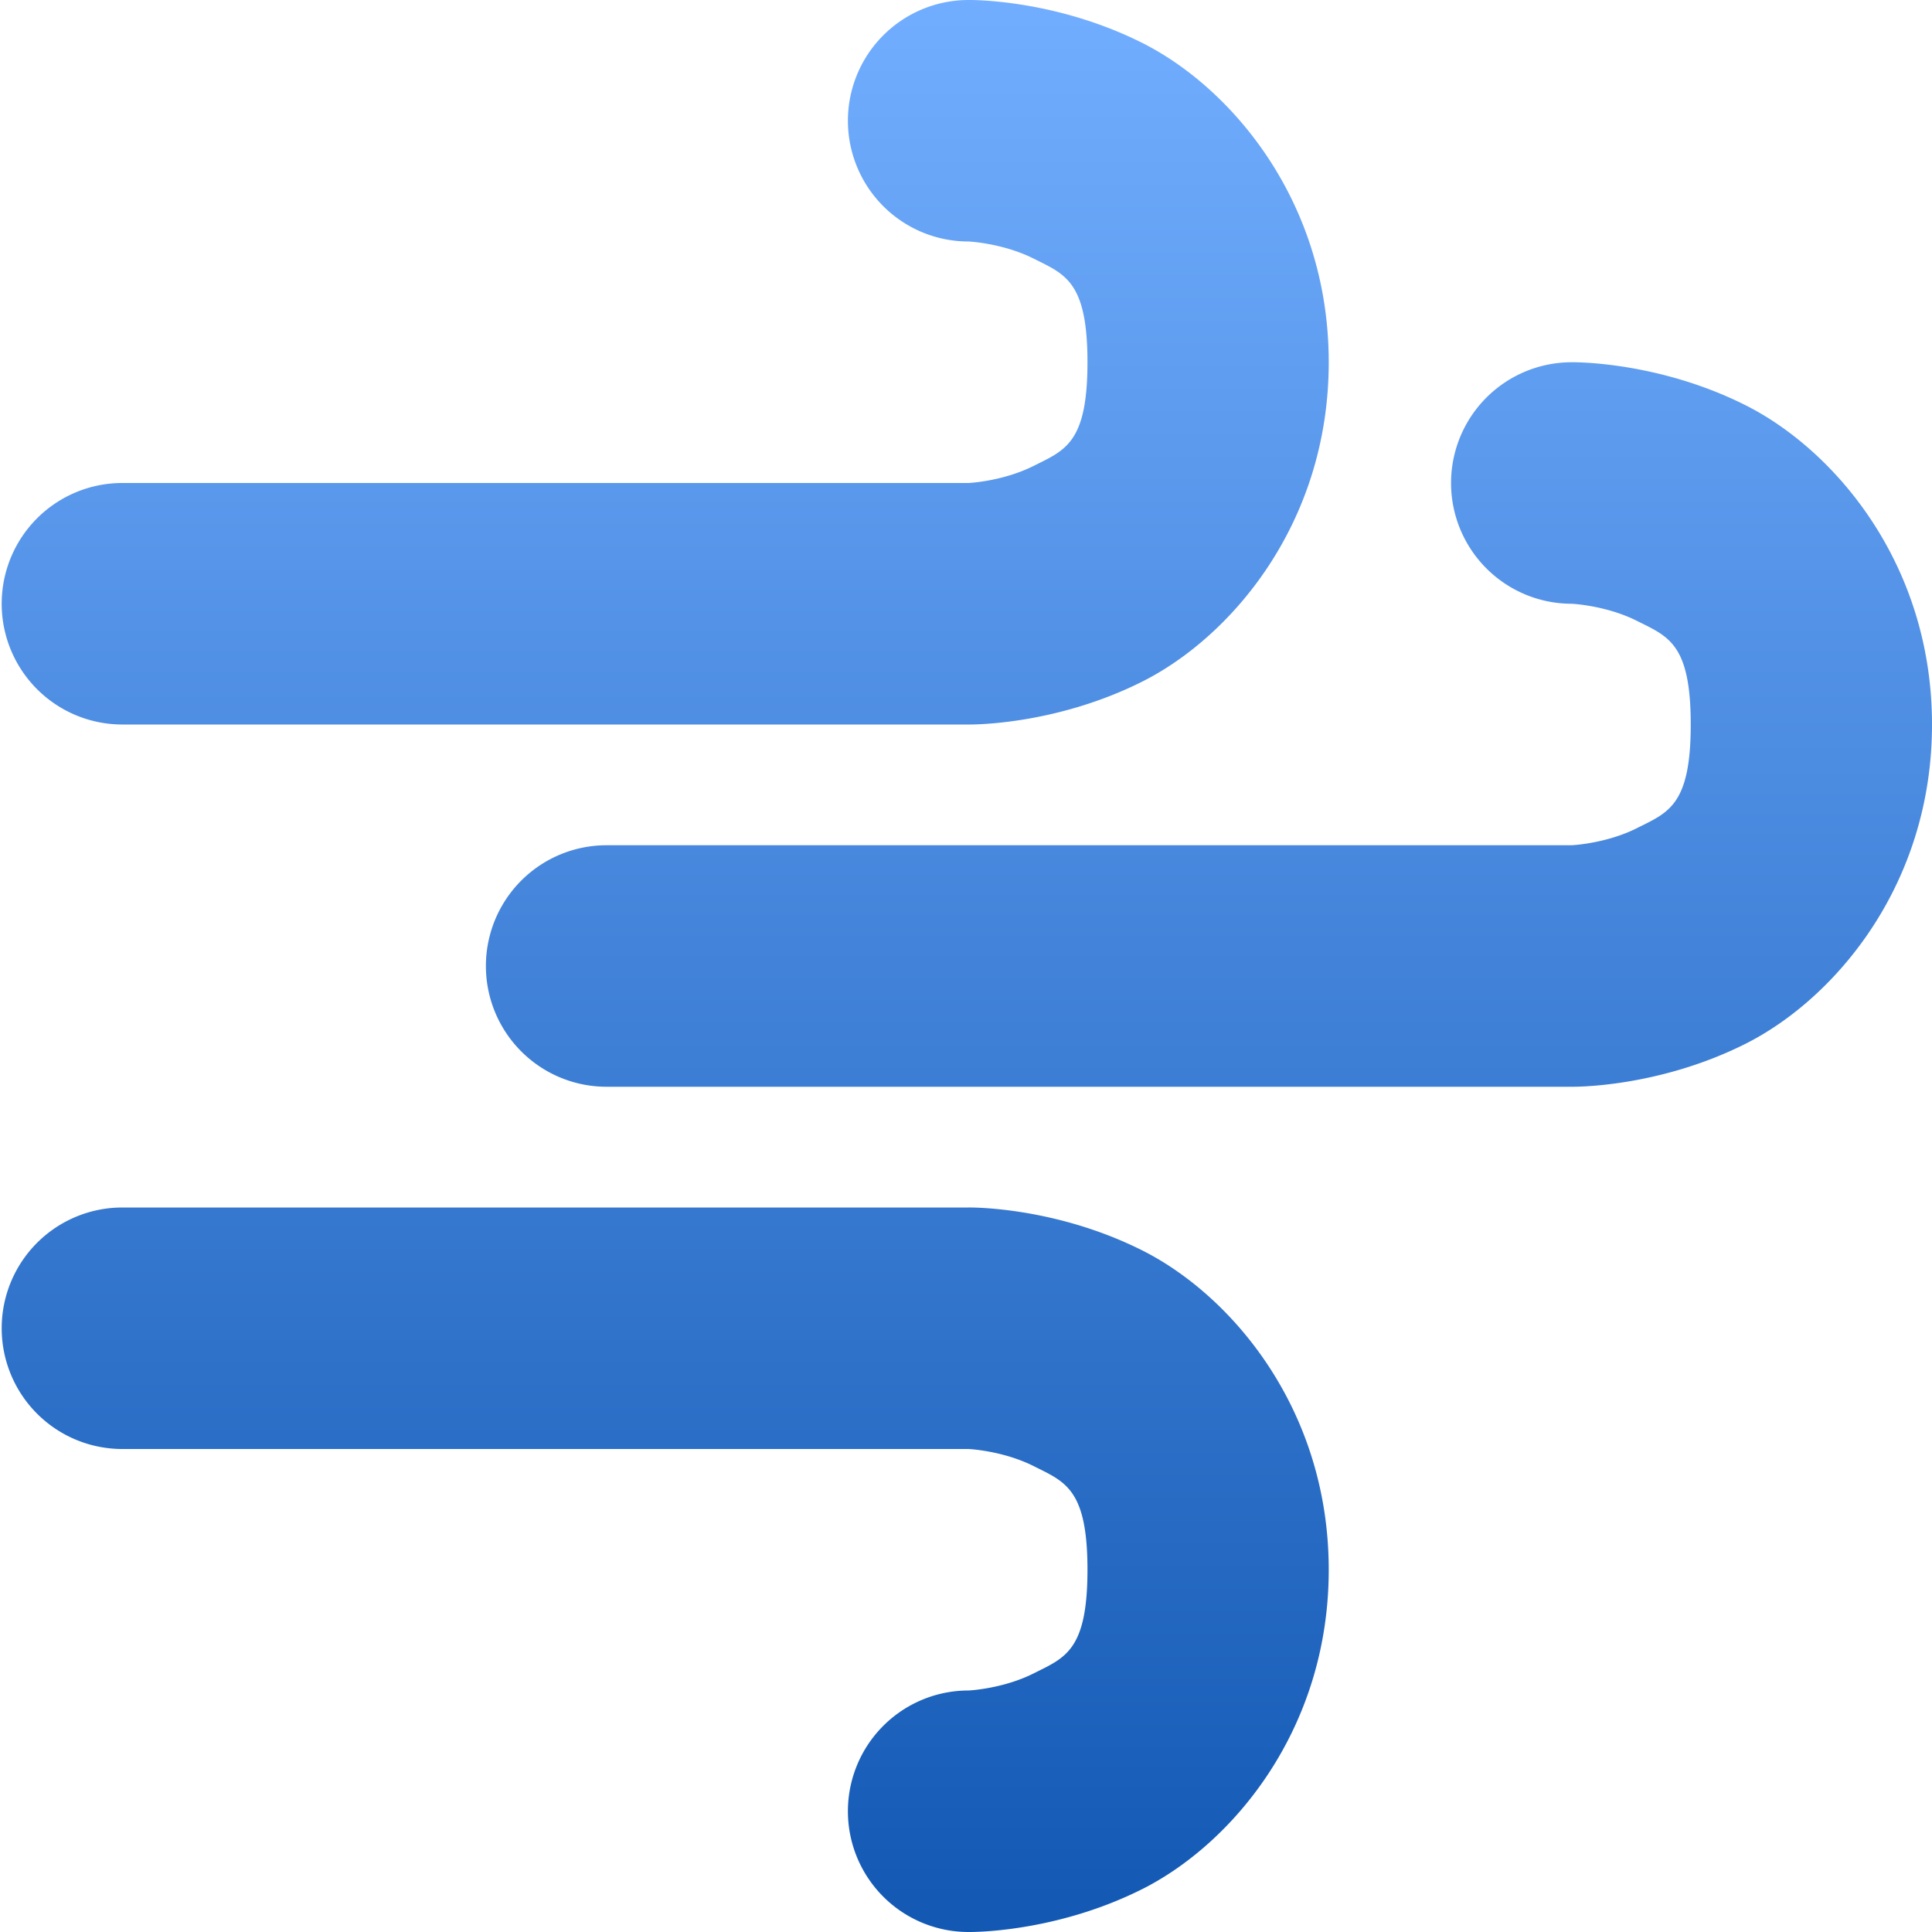 <svg xmlns="http://www.w3.org/2000/svg" width="16" height="16" version="1.1">
 <defs>
   <style id="current-color-scheme" type="text/css">
   .ColorScheme-Text { color: #d3dae3; } .ColorScheme-Highlight { color: #1AD6AB; }
  </style>
  <linearGradient id="arrongin" x1="0%" x2="0%" y1="0%" y2="100%">
   <stop offset="0%" style="stop-color: #dd9b44; stop-opacity: 1"/>
   <stop offset="100%" style="stop-color: #ad6c16; stop-opacity: 1"/>
  </linearGradient>
  <linearGradient id="aurora" x1="0%" x2="0%" y1="0%" y2="100%">
   <stop offset="0%" style="stop-color: #09D4DF; stop-opacity: 1"/>
   <stop offset="100%" style="stop-color: #9269F4; stop-opacity: 1"/>
  </linearGradient>
  <linearGradient id="cyberneon" x1="0%" x2="0%" y1="0%" y2="100%">
    <stop offset="0" style="stop-color: #0abdc6; stop-opacity: 1"/>
    <stop offset="1" style="stop-color: #ea00d9; stop-opacity: 1"/>
  </linearGradient>
  <linearGradient id="fitdance" x1="0%" x2="0%" y1="0%" y2="100%">
   <stop offset="0%" style="stop-color: #1AD6AB; stop-opacity: 1"/>
   <stop offset="100%" style="stop-color: #329DB6; stop-opacity: 1"/>
  </linearGradient>
  <linearGradient id="oomox" x1="0%" x2="0%" y1="0%" y2="100%">
   <stop offset="0%" style="stop-color: #72aeff; stop-opacity: 1"/>
   <stop offset="100%" style="stop-color: #1258B3; stop-opacity: 1"/>
  </linearGradient>
  <linearGradient id="rainblue" x1="0%" x2="0%" y1="0%" y2="100%">
   <stop offset="0%" style="stop-color: #00F260; stop-opacity: 1"/>
   <stop offset="100%" style="stop-color: #0575E6; stop-opacity: 1"/>
  </linearGradient>
  <linearGradient id="sunrise" x1="0%" x2="0%" y1="0%" y2="100%">
   <stop offset="0%" style="stop-color: #FF8501; stop-opacity: 1"/>
   <stop offset="100%" style="stop-color: #FFCB01; stop-opacity: 1"/>
  </linearGradient>
  <linearGradient id="telinkrin" x1="0%" x2="0%" y1="0%" y2="100%">
   <stop offset="0%" style="stop-color: #b2ced6; stop-opacity: 1"/>
   <stop offset="100%" style="stop-color: #6da5b7; stop-opacity: 1"/>
  </linearGradient>
  <linearGradient id="60spsycho" x1="0%" x2="0%" y1="0%" y2="100%">
   <stop offset="0%" style="stop-color: #df5940; stop-opacity: 1"/>
   <stop offset="25%" style="stop-color: #d8d15f; stop-opacity: 1"/>
   <stop offset="50%" style="stop-color: #e9882a; stop-opacity: 1"/>
   <stop offset="100%" style="stop-color: #279362; stop-opacity: 1"/>
  </linearGradient>
  <linearGradient id="90ssummer" x1="0%" x2="0%" y1="0%" y2="100%">
   <stop offset="0%" style="stop-color: #f618c7; stop-opacity: 1"/>
   <stop offset="20%" style="stop-color: #94ffab; stop-opacity: 1"/>
   <stop offset="50%" style="stop-color: #fbfd54; stop-opacity: 1"/>
   <stop offset="100%" style="stop-color: #0f83ae; stop-opacity: 1"/>
  </linearGradient>
 </defs>
 <path fill="url(#oomox)" class="ColorScheme-Text" d="M 8.021,0 A 0.999,1 0 1 0 8.021,2 C 8.021,2 8.306,2.013 8.563,2.143 8.82,2.272 9.006,2.331 9.006,3 9.006,3.669 8.82,3.728 8.563,3.857 8.306,3.987 8.021,4 8.021,4 H 1.013 A 0.999,1 0 1 0 1.013,6 H 8.021 C 8.021,6 8.728,6.013 9.463,5.643 10.198,5.272 11.004,4.331 11.004,3 11.004,1.669 10.198,0.728 9.463,0.357 8.728,-0.013 8.021,0 8.021,0 Z M 13.016,3 A 0.999,1 0 1 0 13.016,5 C 13.016,5 13.302,5.013 13.559,5.143 13.816,5.272 14.002,5.331 14.002,6 14.002,6.669 13.816,6.728 13.559,6.857 13.302,6.987 13.016,7 13.016,7 H 5.023 A 0.999,1 0 1 0 5.023,9 H 13.016 C 13.016,9 13.723,9.013 14.458,8.643 15.193,8.272 16,7.331 16,6 16,4.669 15.193,3.728 14.458,3.357 13.723,2.987 13.016,3 13.016,3 Z M 1.013,10 A 0.999,1 0 1 0 1.013,12 H 8.021 C 8.021,12 8.306,12.013 8.563,12.143 8.82,12.272 9.006,12.331 9.006,13 9.006,13.669 8.82,13.728 8.563,13.857 8.306,13.987 8.021,14 8.021,14 A 0.999,1 0 1 0 8.021,16 C 8.021,16 8.728,16.013 9.463,15.643 10.198,15.272 11.004,14.331 11.004,13 11.004,11.669 10.198,10.728 9.463,10.357 8.728,9.987 8.021,10 8.021,10 Z"/>
</svg>
